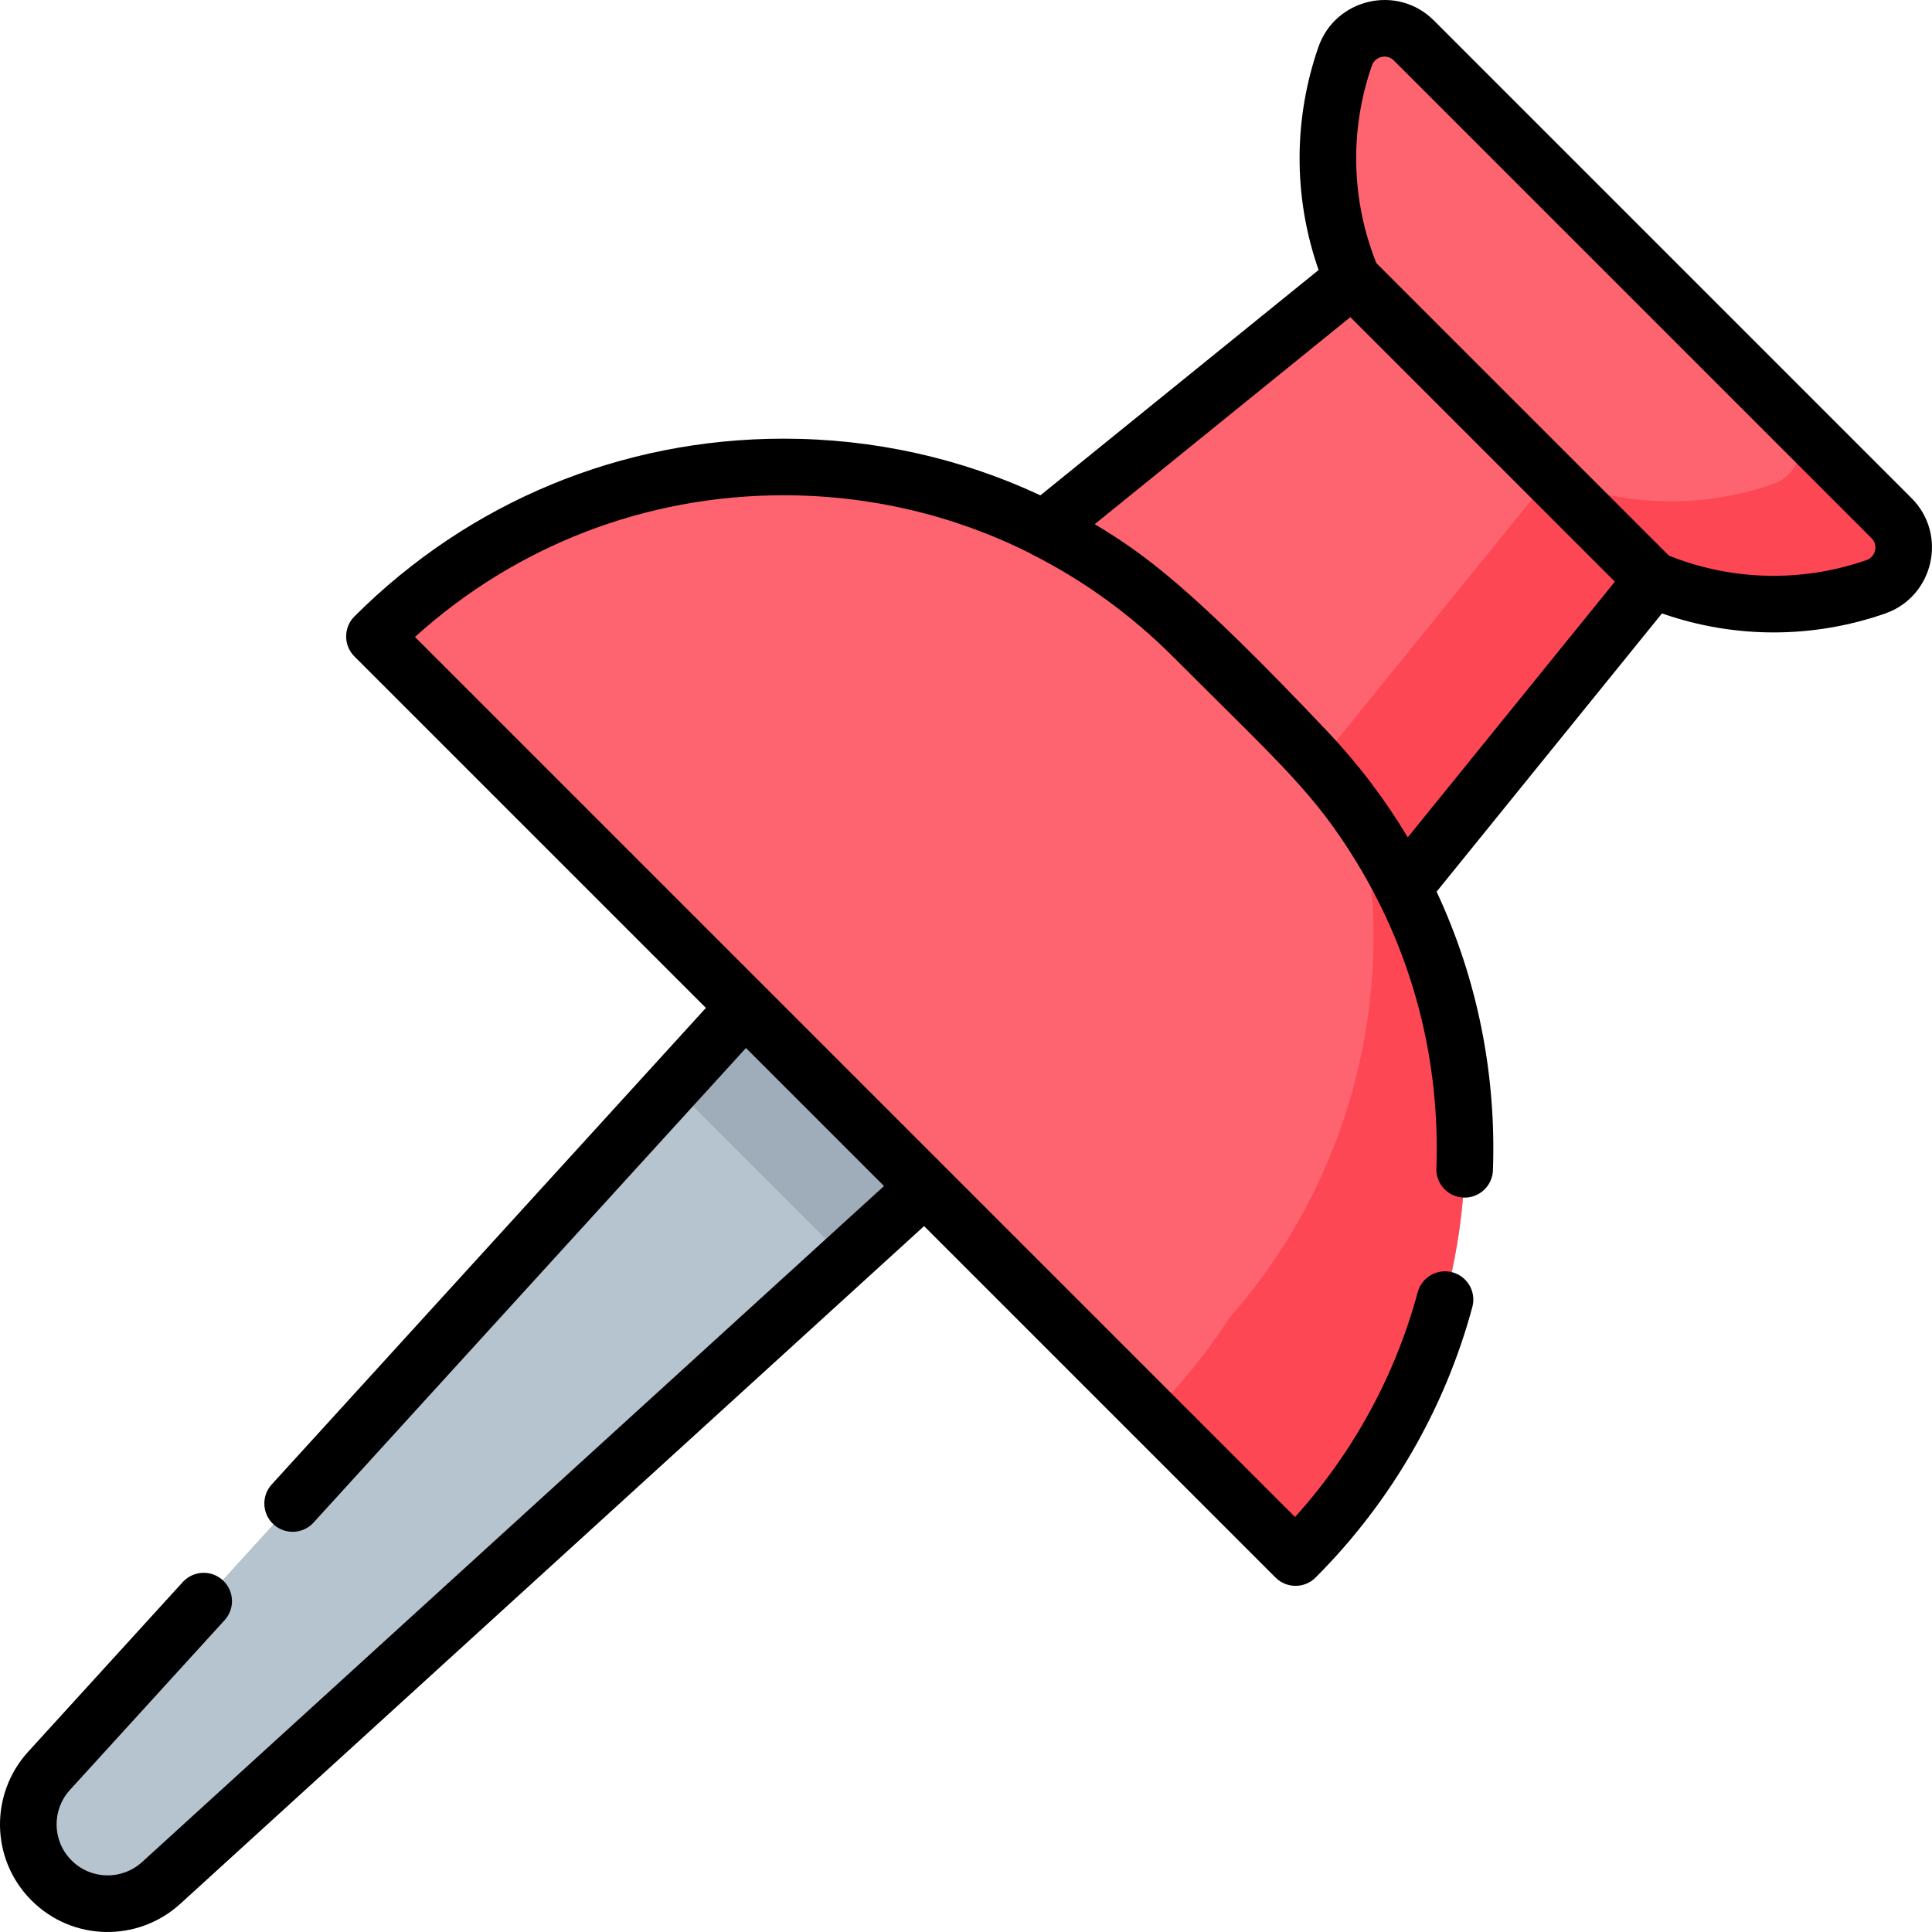 <svg id="Capa_1" enable-background="new 0 0 512 512" height="512" viewBox="0 0 512 512" width="512" xmlns="http://www.w3.org/2000/svg"><g><g><g fill="#fe646f"><path d="m438.036 153.616c-11.531-11.531-68.089-68.089-79.653-79.653l-108.736 88.071 100.318 100.318z"/><path d="m374.691 10.73c-5.748-5.748-15.528-3.51-18.204 4.167-6.707 19.244-6.031 40.293 1.897 59.067l79.653 79.653c18.774 7.928 39.823 8.604 59.067 1.897 7.676-2.675 9.915-12.456 4.167-18.204z"/><path d="m438.036 153.616c-11.531-11.531-68.089-68.089-79.653-79.653l-108.736 88.071 100.318 100.318z"/><path d="m374.691 10.73c-5.748-5.748-15.528-3.51-18.204 4.167-6.707 19.244-6.031 40.293 1.897 59.067l79.653 79.653c18.774 7.928 39.823 8.604 59.067 1.897 7.676-2.675 9.915-12.456 4.167-18.204z"/></g><path d="m438.036 153.616-27.239-27.239-88.071 108.736c-.235-.235-.518-.518-.822-.822l28.061 28.061z" fill="#fd4755"/><path d="m501.27 137.309-27.239-27.239c5.747 5.748 3.509 15.528-4.167 18.203-19.244 6.707-40.293 6.031-59.067-1.897l27.239 27.239c18.774 7.928 39.823 8.604 59.067 1.897 7.676-2.675 9.915-12.455 4.167-18.203z" fill="#fd4755"/><path d="m290.644 164.572-277.656 304.729c-7.567 8.305-7.27 21.091.675 29.036 7.945 7.945 20.731 8.242 29.036.675l304.729-277.656z" fill="#b6c4cf"/><path d="m290.644 164.572-277.656 304.729c-7.567 8.305-7.27 21.091.675 29.036 7.945 7.945 20.731 8.242 29.036.675l304.729-277.656z" fill="#b6c4cf"/><path d="m197.437 266.867-19.112 20.975 45.832 45.832 20.976-19.112z" fill="#9facba"/><path d="m316.096 168.664c-59.885-59.885-156.977-59.885-216.862 0 9.152 9.152 208.037 208.037 216.862 216.862l27.24 27.239c59.885-59.885 59.885-156.977 0-216.862z" fill="#fe646f"/><path d="m360.767 216.694c9.533 45.919-2.144 95.354-35.031 132.637-5.798 8.978-12.62 17.487-20.484 25.35l38.083 38.083c53.365-53.363 59.174-136.271 17.432-196.07z" fill="#fd4755"/></g><path d="m506.573 132.004-126.578-126.578c-.001 0-.001 0-.002-.001-9.703-9.701-26.129-5.803-30.588 7.003-6.537 18.759-6.814 39.557.037 59.125l-73.727 59.715c-21.033-9.831-44.142-15.018-68.051-15.018-42.963 0-83.354 16.73-113.734 47.109-2.929 2.93-2.929 7.678 0 10.607 20.534 20.533 74.013 74.012 93.141 93.14l-115.063 126.283c-2.79 3.063-2.569 7.806.492 10.596 3.062 2.788 7.807 2.569 10.596-.492l114.593-125.768 36.585 36.585-196.627 179.157c-5.289 4.82-13.512 4.735-18.683-.436-5.182-5.18-5.239-13.404-.433-18.679l40.992-44.989c2.79-3.063 2.569-7.806-.492-10.596-3.063-2.788-7.806-2.568-10.596.492l-40.991 44.991c-10.097 11.083-10.044 28.435.915 39.39 10.924 10.922 28.264 11.052 39.391.915l197.142-179.627c82.938 82.939 40.699 40.7 93.14 93.141 2.931 2.929 7.678 2.928 10.607 0 19.895-19.896 34.262-44.69 41.548-71.705 1.079-3.999-1.289-8.116-5.288-9.194-4-1.081-8.115 1.289-9.194 5.288-5.955 22.081-17.134 42.529-32.505 59.564-1.001-1.001-227.247-227.246-233.227-233.226 26.84-24.267 61.246-37.546 97.691-37.546 22.99 0 45.166 5.287 65.145 15.279.167.101.33.208.507.297 13.8 6.957 26.445 16.108 37.477 27.141 28.605 28.605 37.533 36.165 48.832 54.719 15.147 24.942 22.033 52.835 21.029 80.921-.148 4.14 3.086 7.616 7.226 7.765.092.003.183.005.274.005 4.018 0 7.345-3.183 7.49-7.23.901-25.054-3.939-50.357-14.927-73.846l59.728-73.743c19.568 6.851 40.365 6.575 59.126.037 12.796-4.459 16.708-20.87 7.002-30.591zm-133.501 89.902c-6.062-10.124-13.162-19.482-21.354-28.132-35.96-37.973-48.433-46.969-61.607-54.861l67.745-54.87 70.101 70.101zm121.563-73.476c-16.936 5.901-35.529 5.557-52.356-1.178l-77.532-77.531c-6.528-16.313-7.26-34.906-1.178-52.358.843-2.418 3.95-3.196 5.817-1.329l126.575 126.574c1.868 1.871 1.097 4.977-1.326 5.822z"/></g></svg>